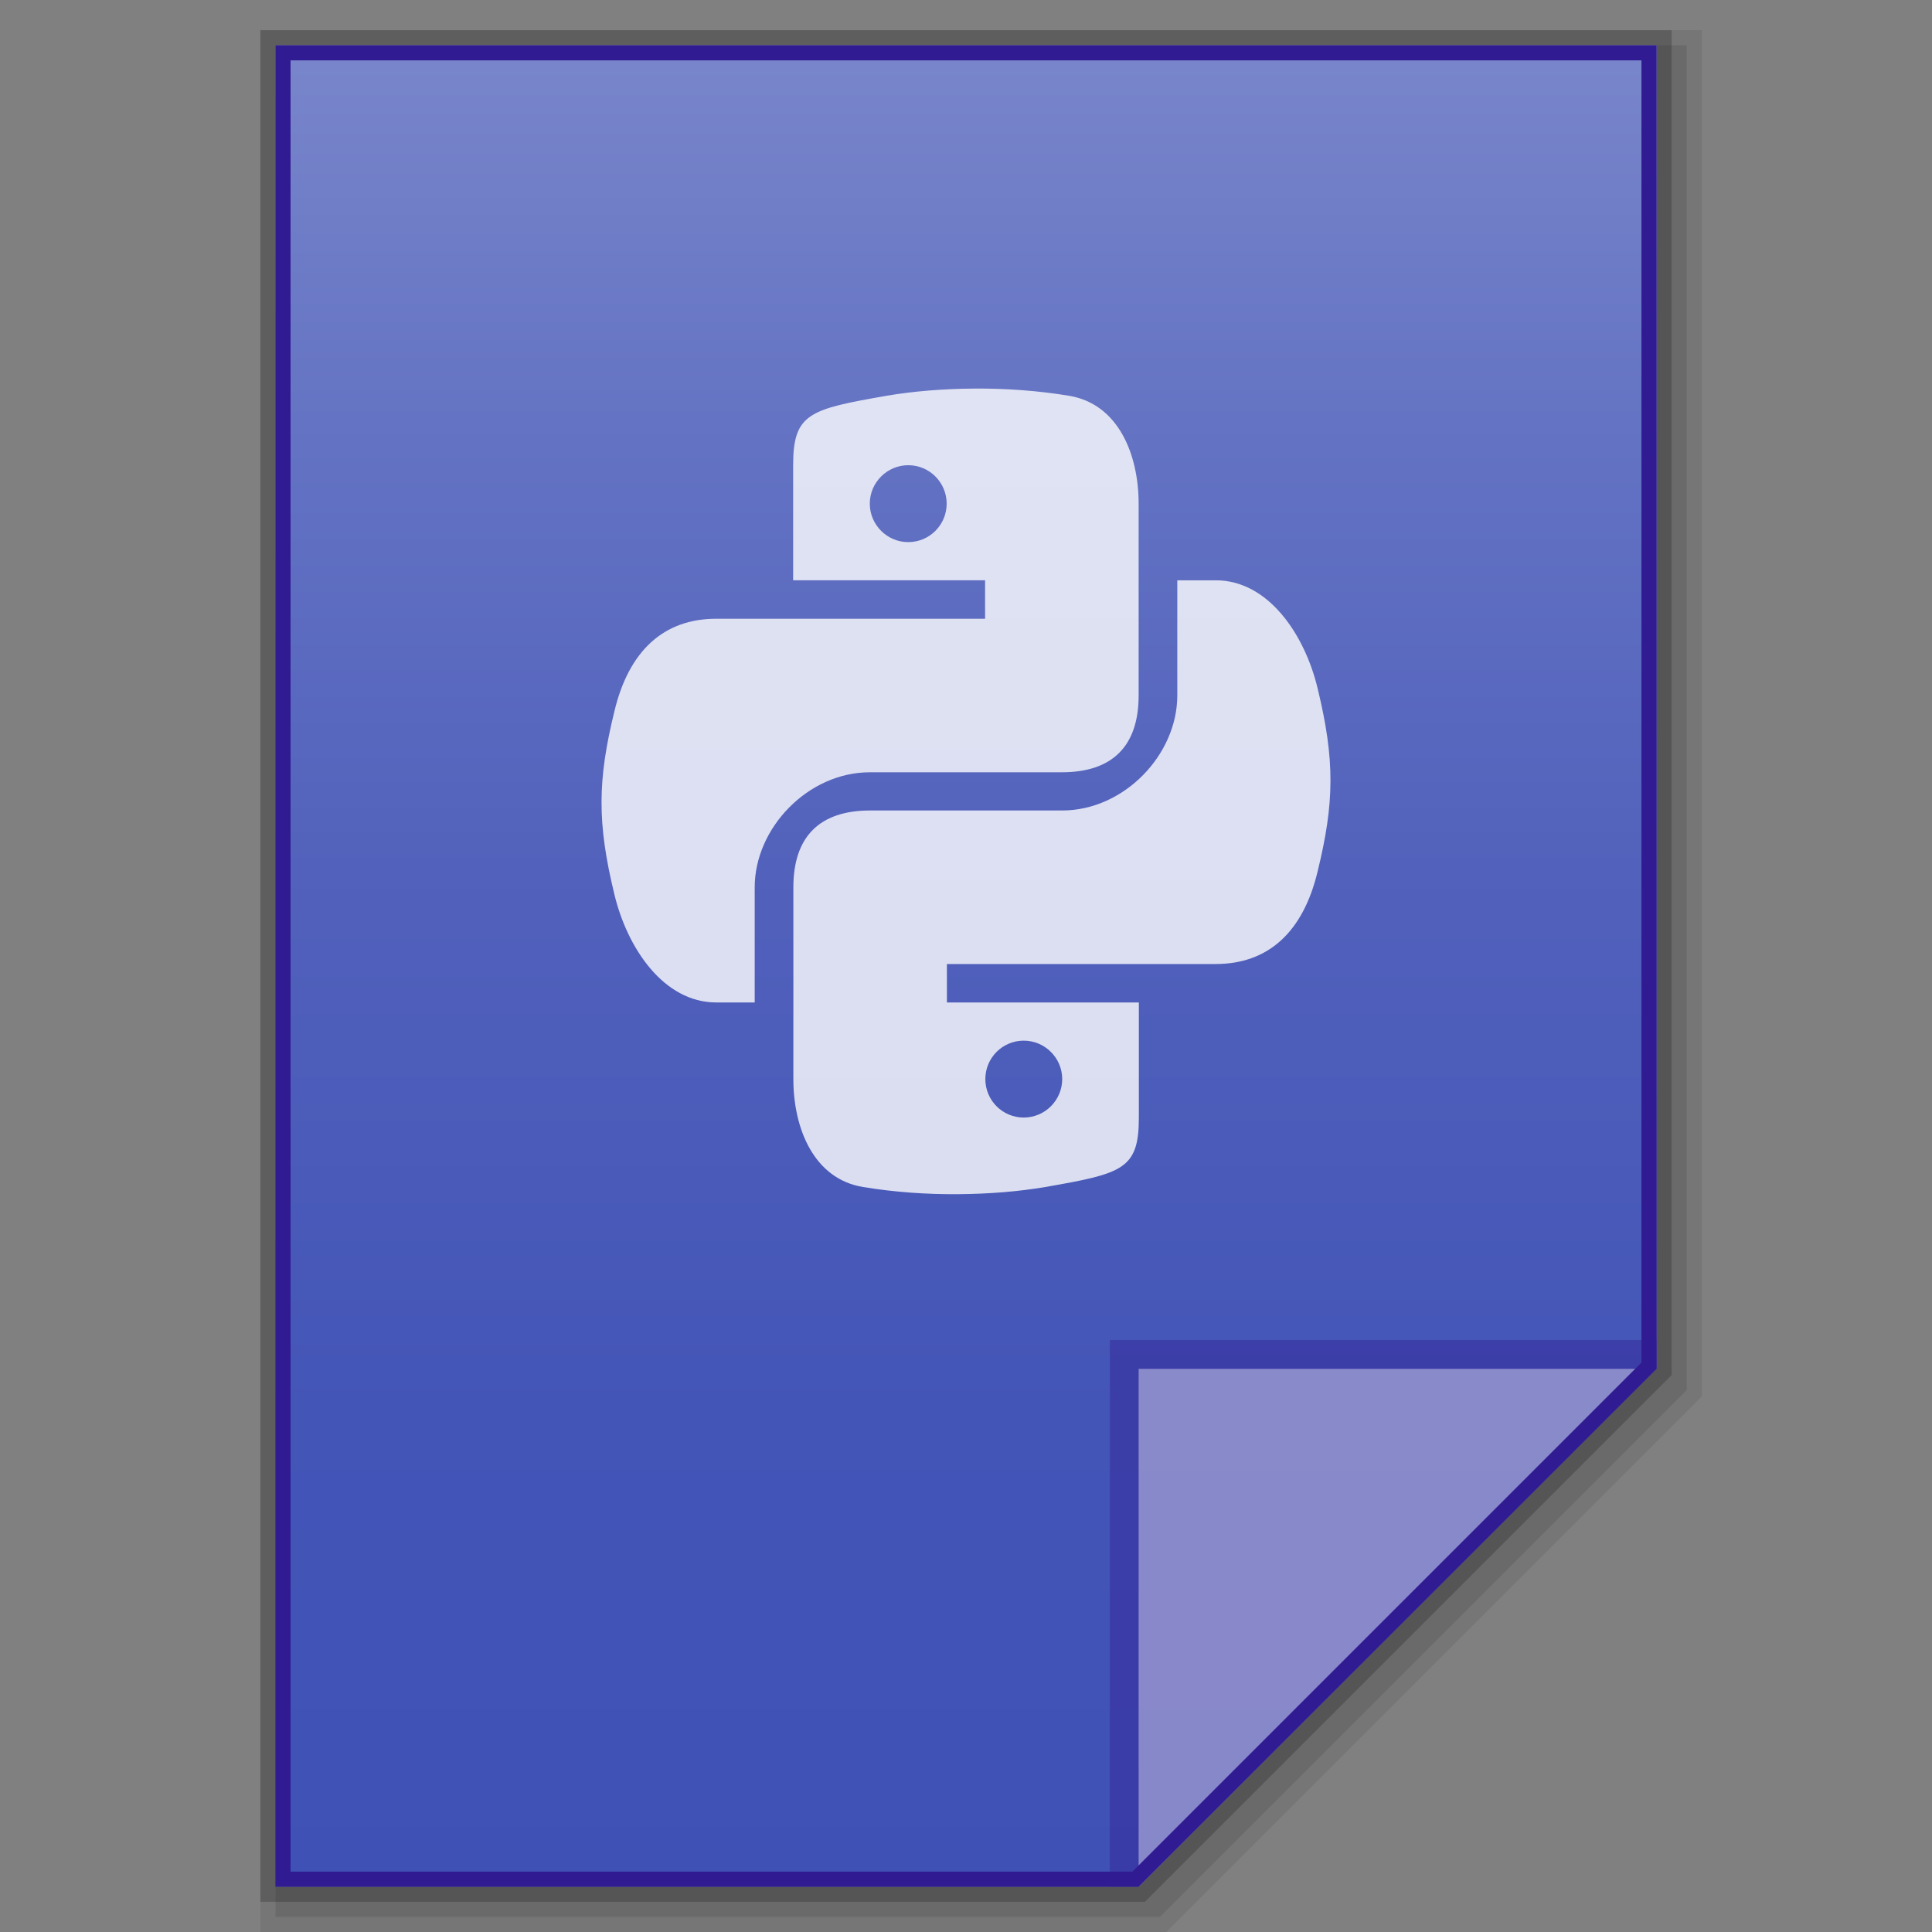 <?xml version="1.0" encoding="utf-8"?>
<!-- Generator: Adobe Illustrator 16.0.0, SVG Export Plug-In . SVG Version: 6.00 Build 0)  -->
<!DOCTYPE svg PUBLIC "-//W3C//DTD SVG 1.1//EN" "http://www.w3.org/Graphics/SVG/1.1/DTD/svg11.dtd">
<svg version="1.1" id="图层_1" xmlns="http://www.w3.org/2000/svg" xmlns:xlink="http://www.w3.org/1999/xlink" x="0px" y="0px"
	 width="256px" height="256px" viewBox="0 0 256 256" enable-background="new 0 0 256 256" xml:space="preserve">
<rect x="0" y="0" width="256" height="256" fill="#808080" stroke="none"/>
<g id="surface1">
	<polygon opacity="0.08" enable-background="new    " points="34.5,256 34.5,4 225.5,4 225.5,185.031 154.531,256 	"/>
	<polygon opacity="0.1" enable-background="new    " points="36.5,254 36.5,6 223.5,6 223.5,184.203 153.703,254 	"/>
	<polygon opacity="0.2" enable-background="new    " points="34.5,252 34.5,4 221.5,4 221.5,182.203 151.703,252 	"/>
</g>
<linearGradient id="SVGID_1_" gradientUnits="userSpaceOnUse" x1="377.601" y1="2388.941" x2="377.601" y2="2144.941" gradientTransform="matrix(1 0 0 1 -249.601 -2138.941)">
	<stop  offset="0" style="stop-color:#3F51B5"/>
	<stop  offset="0.258" style="stop-color:#4355B7"/>
	<stop  offset="0.525" style="stop-color:#5060BB"/>
	<stop  offset="0.796" style="stop-color:#6473C3"/>
	<stop  offset="1" style="stop-color:#7986CB"/>
</linearGradient>
<path fill="url(#SVGID_1_)" d="M150.875,250l68.625-68.625V6h-183v244H150.875z"/>
<polygon fill="#311B92" fill-opacity="0.392" points="147.063,177.563 147.063,250 150.875,250 219.5,181.375 219.5,177.563 "/>
<path fill="#FFFFFF" fill-opacity="0.392" d="M150.875,181.375h68.566L150.875,250V181.375z"/>
<g>
	<g>
		<path fill="#311B92" d="M217.5,8v172.547L150.047,248H97.5h-59V8H217.5 M219.5,6h-183v244h61h53.375l68.625-68.625V6L219.5,6z"/>
	</g>
</g>
<g opacity="0.8">
	<path fill="#FFFFFF" d="M129.102,51.487c-4.14,0.028-8.13,0.357-11.615,0.953c-10.217,1.787-12.391,2.323-12.391,9.202v15.25
		h25.433v5.095H94.908c-6.999,0-11.585,4.289-13.492,12.243c-2.235,9.112-2.323,14.773,0,24.305
		c1.697,7.058,6.493,14.296,13.492,14.296h5.094v-15.25c0-7.896,7.089-15.25,15.25-15.25h25.436c6.732,0,10.188-3.484,10.188-10.189
		V66.737c0-6.493-2.68-13.225-9.234-14.297C137.503,51.754,133.214,51.458,129.102,51.487z M120.346,61.643
		c2.829,0,5.092,2.295,5.092,5.095c0,2.8-2.264,5.094-5.092,5.094c-2.802,0-5.094-2.294-5.094-5.094
		C115.252,63.938,117.544,61.643,120.346,61.643z"/>
	<path fill="#FFFFFF" d="M126.899,158.236c4.141-0.028,8.13-0.356,11.615-0.952c10.217-1.787,12.391-2.325,12.391-9.203v-15.25
		H125.47v-5.094h35.624c6.996,0,11.586-4.289,13.491-12.243c2.235-9.112,2.321-14.773,0-24.305
		c-1.696-7.058-6.495-14.297-13.491-14.297h-5.095v15.25c0,7.896-7.087,15.25-15.25,15.25h-25.437
		c-6.731,0-10.187,3.484-10.187,10.189v25.405c0,6.492,2.681,13.226,9.233,14.298C118.498,157.97,122.787,158.266,126.899,158.236z
		 M135.652,148.081c-2.83,0-5.09-2.292-5.09-5.095c0-2.801,2.26-5.094,5.09-5.094c2.804,0,5.096,2.293,5.096,5.094
		C140.748,145.789,138.456,148.081,135.652,148.081z"/>
</g>
</svg>
